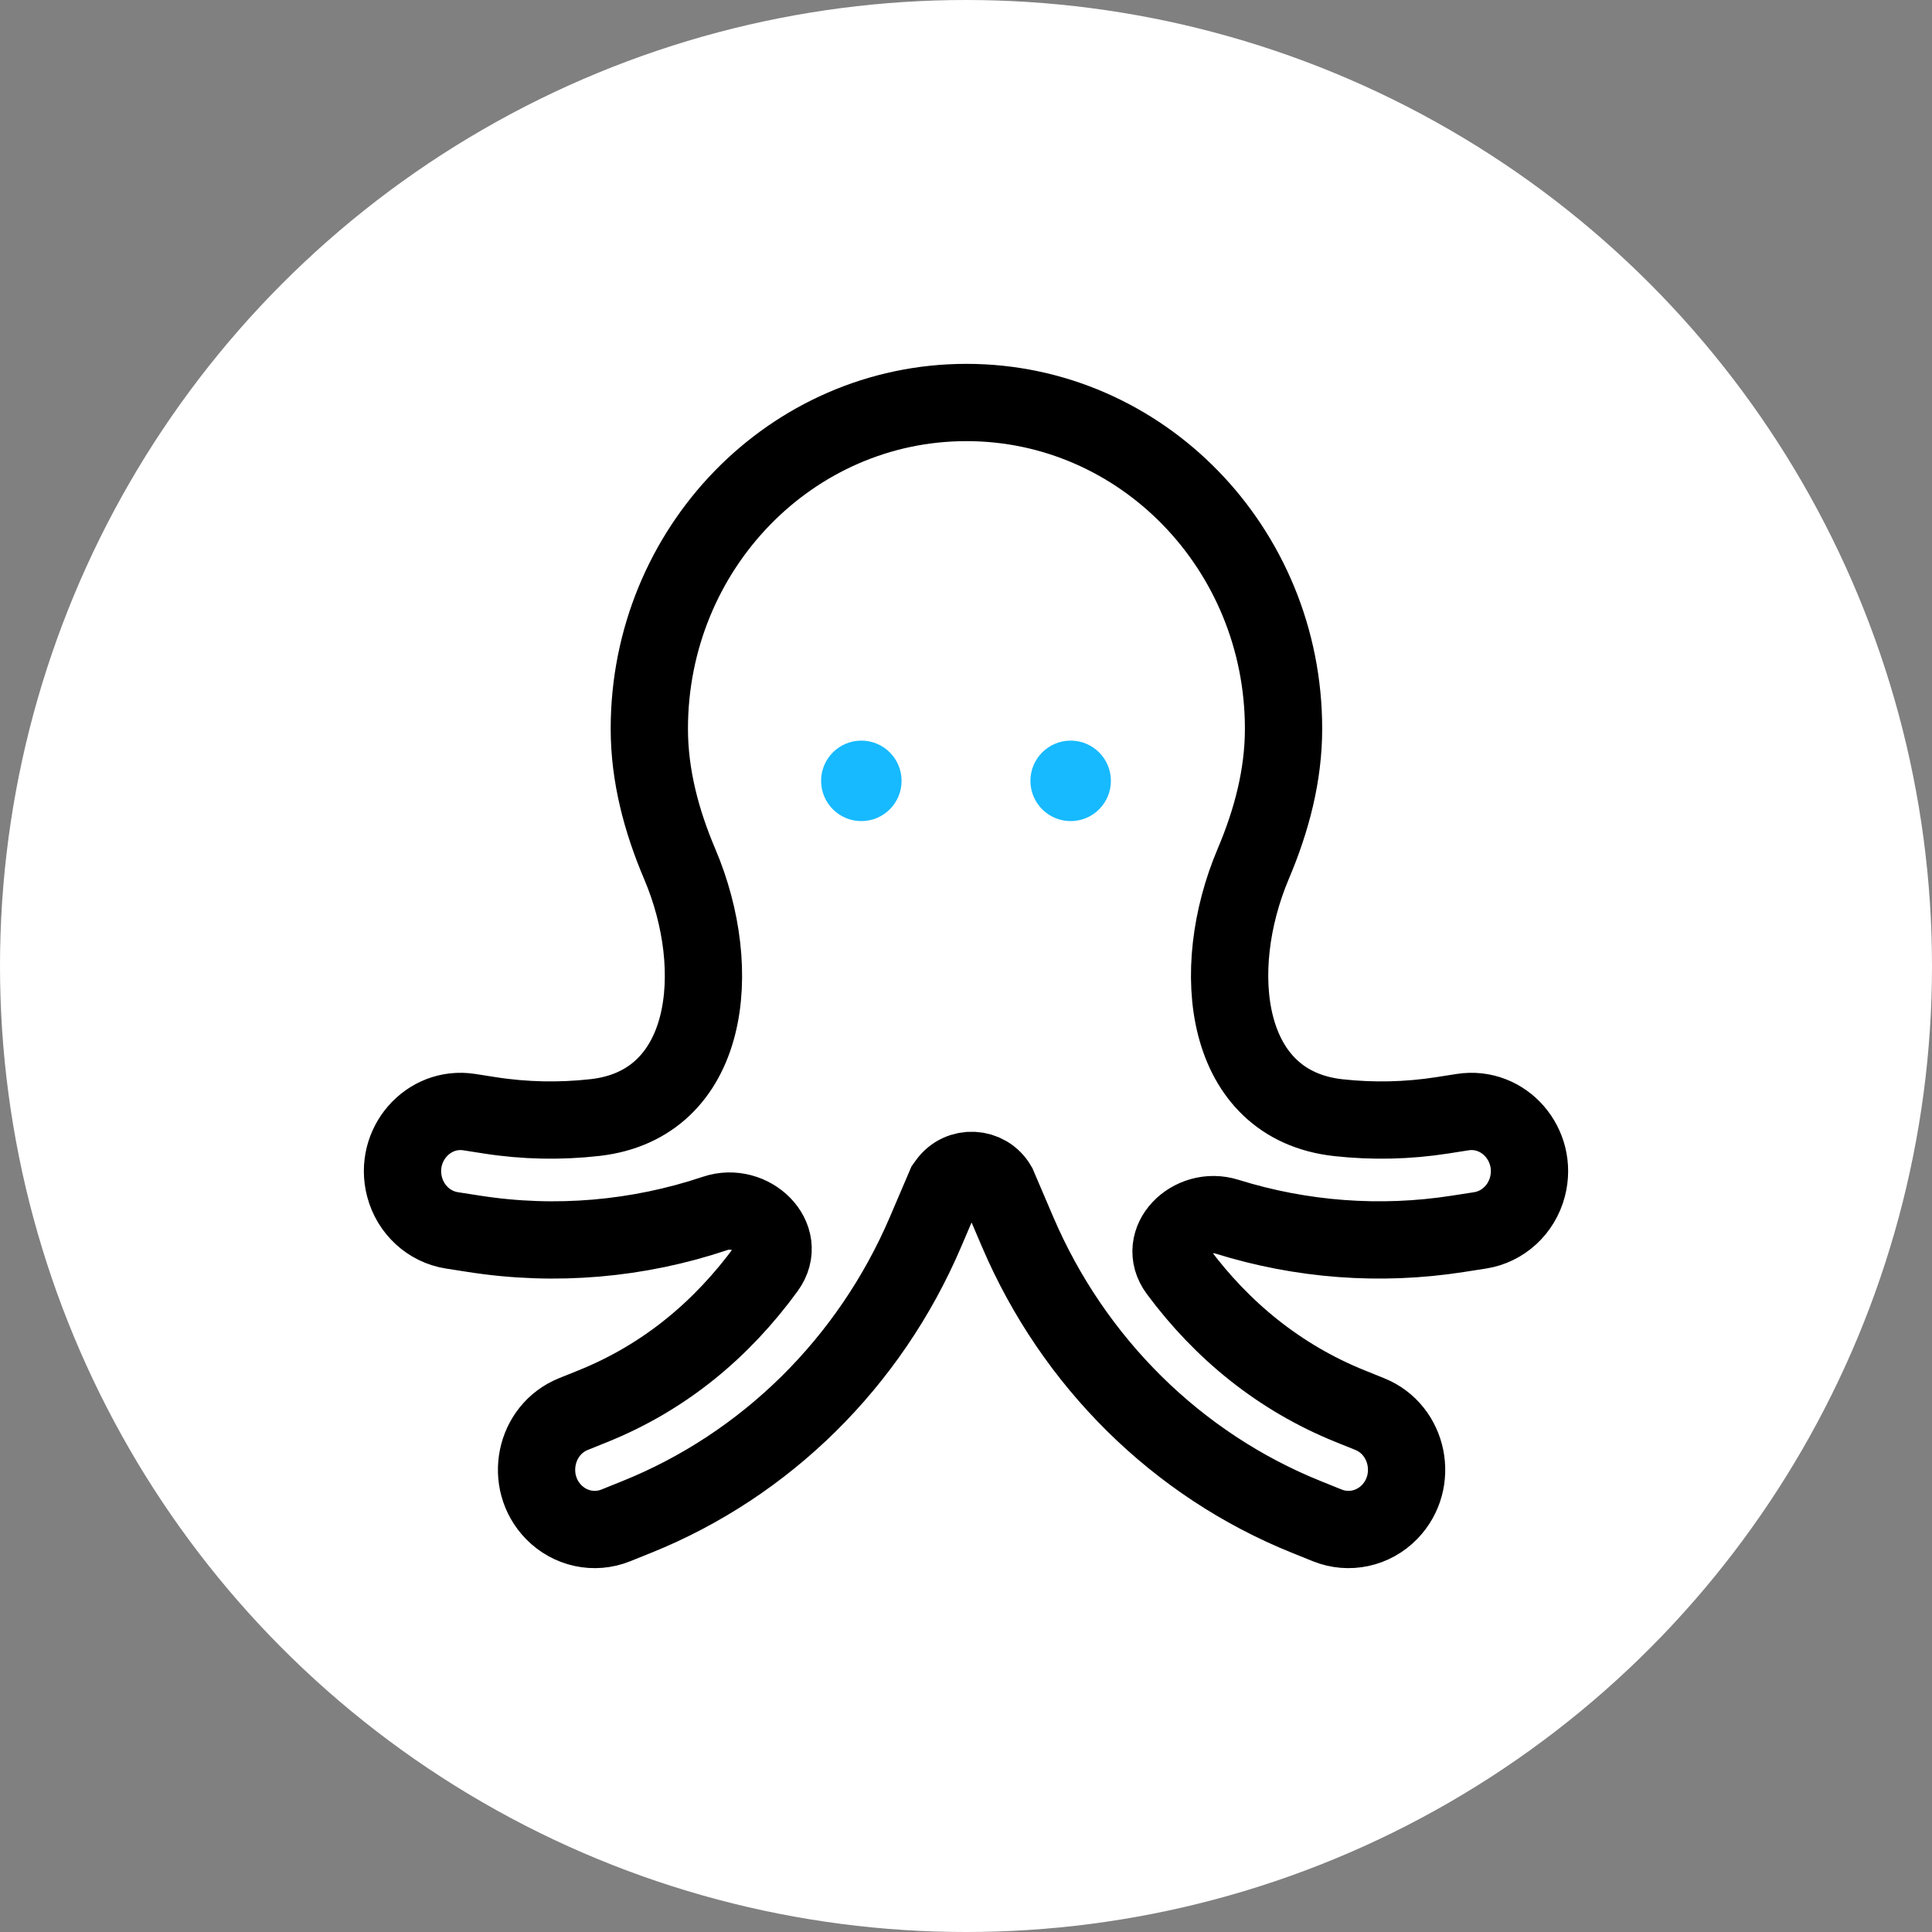 <svg width="100" height="100" viewBox="0 0 100 100" fill="none" xmlns="http://www.w3.org/2000/svg">
<rect x="0" y="0" width="100" height="100" fill="#808080" stroke="none"/>
<circle cx="50" cy="50" r="50" fill="white"/>
<path d="M66.436 37.723C66.436 28.395 59.088 20.833 50.023 20.833C40.958 20.833 33.609 28.395 33.609 37.723C33.609 40.136 34.229 42.479 35.183 44.723C37.527 50.229 36.751 57.166 30.805 57.843C29.004 58.047 27.17 58.014 25.348 57.729L24.294 57.564C22.15 57.23 20.377 59.269 20.938 61.425C21.247 62.613 22.211 63.499 23.392 63.684L24.543 63.863C28.762 64.522 33.03 64.142 37.013 62.807C38.875 62.183 40.825 64.063 39.67 65.65C37.39 68.781 34.437 71.276 30.677 72.79L29.684 73.19C27.665 74.003 27.12 76.682 28.654 78.26C29.499 79.129 30.764 79.402 31.876 78.954L32.96 78.517C39.641 75.827 45.014 70.523 47.903 63.767L48.932 61.36L49.023 61.233C49.683 60.308 51.078 60.376 51.645 61.36L52.674 63.767C55.563 70.523 60.936 75.827 67.617 78.517L68.701 78.954C69.814 79.402 71.079 79.129 71.924 78.26C73.457 76.682 72.912 74.003 70.893 73.19L69.901 72.79C66.233 71.314 63.252 68.87 60.967 65.788C59.818 64.239 61.668 62.401 63.509 62.976C67.342 64.173 71.422 64.493 75.457 63.863L76.608 63.684C77.789 63.499 78.752 62.613 79.062 61.425C79.623 59.269 77.85 57.23 75.705 57.564L74.652 57.729C72.857 58.009 71.05 58.047 69.275 57.851C63.309 57.196 62.526 50.233 64.869 44.709C65.82 42.467 66.436 40.127 66.436 37.723Z" stroke="black" stroke-width="4"/>
<circle cx="44.583" cy="40.417" r="2.083" fill="#17BAFF"/>
<circle cx="55.417" cy="40.417" r="2.083" fill="#17BAFF"/>
</svg>
